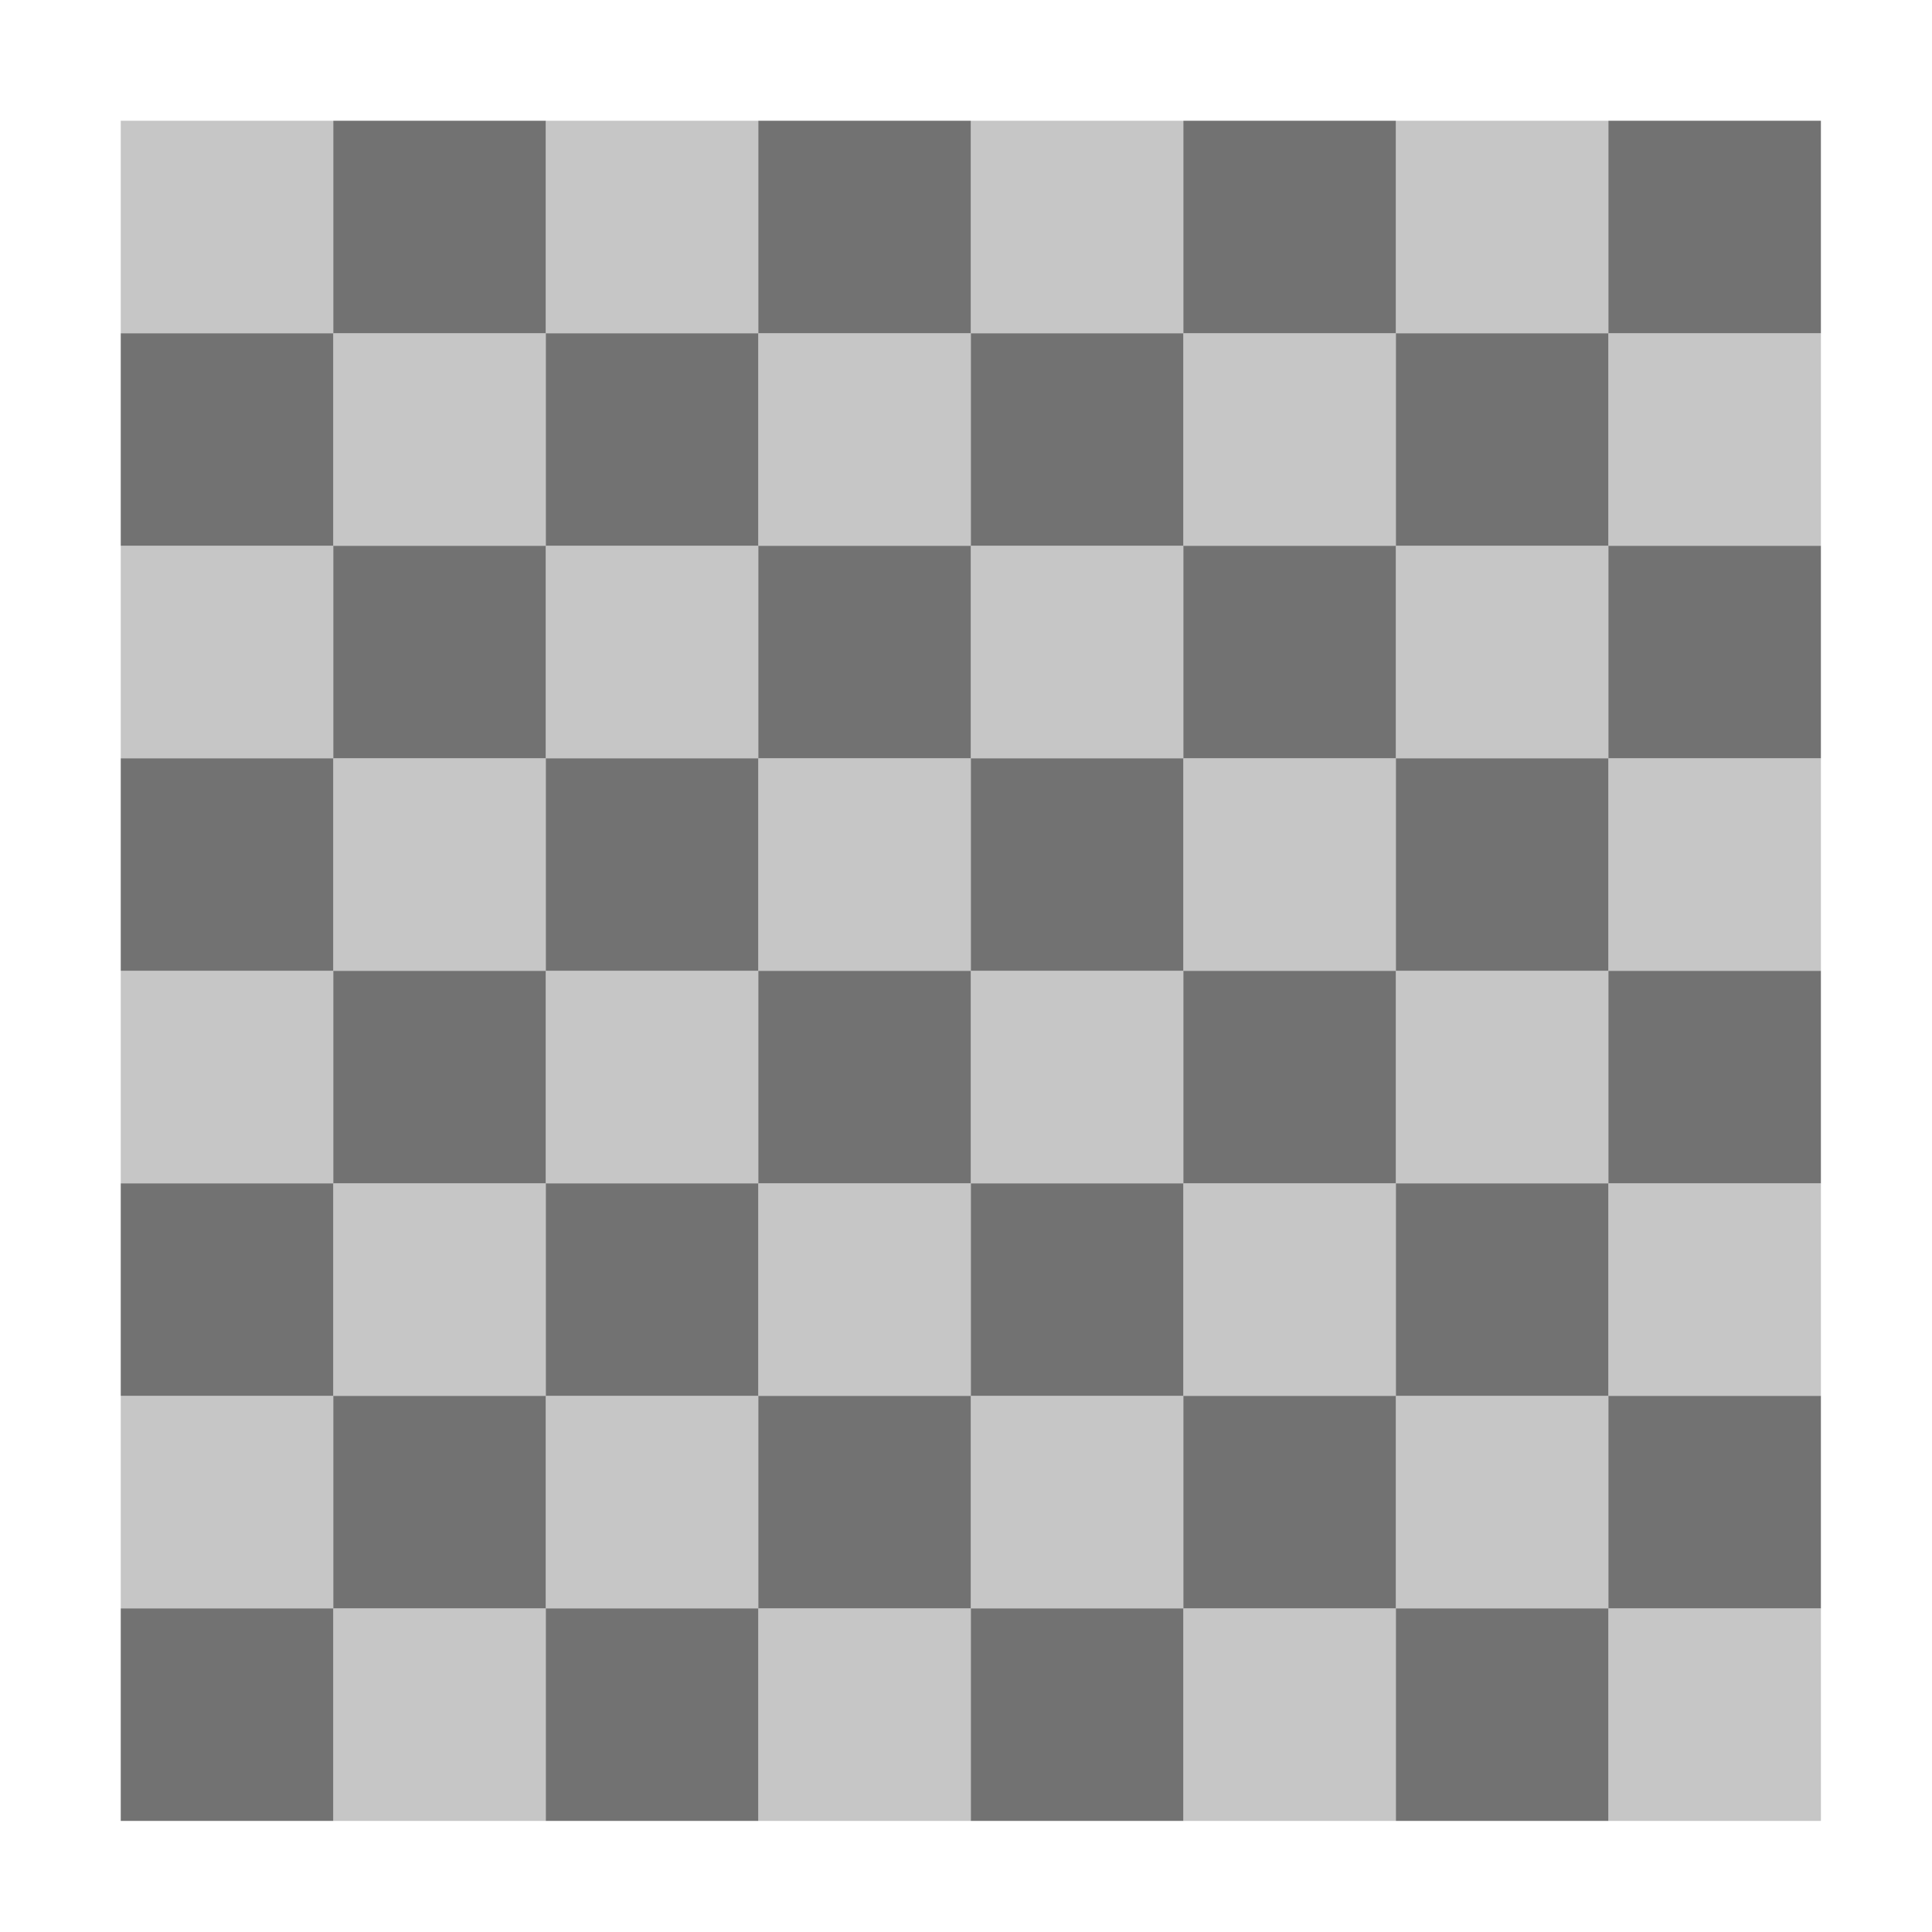 ﻿<?xml version='1.0' encoding='UTF-8'?>
<svg viewBox="-2 -2 32 32" xmlns="http://www.w3.org/2000/svg">
  <g transform="matrix(0.055, 0, 0, 0.055, 0, 0)">
    <defs>
      <style>.fa-secondary{opacity:.4}</style>
    </defs>
    <path d="M512, 256L512, 192L448, 192L448, 256zM448, 0L384, 0L384, 64L448, 64zM512, 128L512, 64L448, 64L448, 128zM256, 192L192, 192L192, 256L256, 256zM320, 0L256, 0L256, 64L320, 64zM512, 384L512, 320L448, 320L448, 384zM512, 512L512, 448L448, 448L448, 512zM256, 128L256, 64L192, 64L192, 128zM64, 512L128, 512L128, 448L64, 448zM192, 512L256, 512L256, 448L192, 448zM0, 384L0, 448L64, 448L64, 384zM320, 512L384, 512L384, 448L320, 448zM0, 128L0, 192L64, 192L64, 128zM0, 0L0, 64L64, 64L64, 0zM0, 256L0, 320L64, 320L64, 256zM192, 0L128, 0L128, 64L192, 64zM384, 320L448, 320L448, 256L384, 256zM256, 256L256, 320L320, 320L320, 256zM128, 192L64, 192L64, 256L128, 256zM192, 320L192, 384L256, 384L256, 320zM320, 320L320, 384L384, 384L384, 320zM128, 320L64, 320L64, 384L128, 384zM128, 64L64, 64L64, 128L128, 128zM384, 192L448, 192L448, 128L384, 128zM128, 384L128, 448L192, 448L192, 384zM320, 256L384, 256L384, 192L320, 192zM448, 384L384, 384L384, 448L448, 448zM192, 256L128, 256L128, 320L192, 320zM320, 192L320, 128L256, 128L256, 192zM256, 384L256, 448L320, 448L320, 384zM384, 128L384, 64L320, 64L320, 128zM192, 128L128, 128L128, 192L192, 192z" fill="#727272" opacity="0.4" fill-opacity="1" class="Black" />
    <path d="M256, 0L192, 0L192, 64L256, 64zM0, 64L0, 128L64, 128L64, 64zM128, 0L64, 0L64, 64L128, 64zM192, 256L192, 320L256, 320L256, 256zM0, 192L0, 256L64, 256L64, 192zM384, 0L320, 0L320, 64L384, 64zM512, 0L448, 0L448, 64L512, 64zM128, 256L64, 256L64, 320L128, 320zM512, 448L512, 384L448, 384L448, 448zM512, 320L512, 256L448, 256L448, 320zM384, 512L448, 512L448, 448L384, 448zM512, 192L512, 128L448, 128L448, 192zM128, 512L192, 512L192, 448L128, 448zM0, 512L64, 512L64, 448L0, 448zM256, 512L320, 512L320, 448L256, 448zM0, 320L0, 384L64, 384L64, 320zM320, 128L320, 64L256, 64L256, 128zM256, 256L320, 256L320, 192L256, 192zM192, 384L192, 448L256, 448L256, 384zM320, 320L384, 320L384, 256L320, 256zM320, 192L384, 192L384, 128L320, 128zM320, 384L320, 448L384, 448L384, 384zM64, 384L64, 448L128, 448L128, 384zM192, 128L192, 64L128, 64L128, 128zM384, 384L448, 384L448, 320L384, 320zM256, 192L256, 128L192, 128L192, 192zM384, 64L384, 128L448, 128L448, 64zM256, 320L256, 384L320, 384L320, 320zM192, 192L128, 192L128, 256L192, 256zM384, 256L448, 256L448, 192L384, 192zM128, 128L64, 128L64, 192L128, 192zM128, 320L128, 384L192, 384L192, 320z" fill="#727272" fill-opacity="1" class="Black" />
  </g>
</svg>